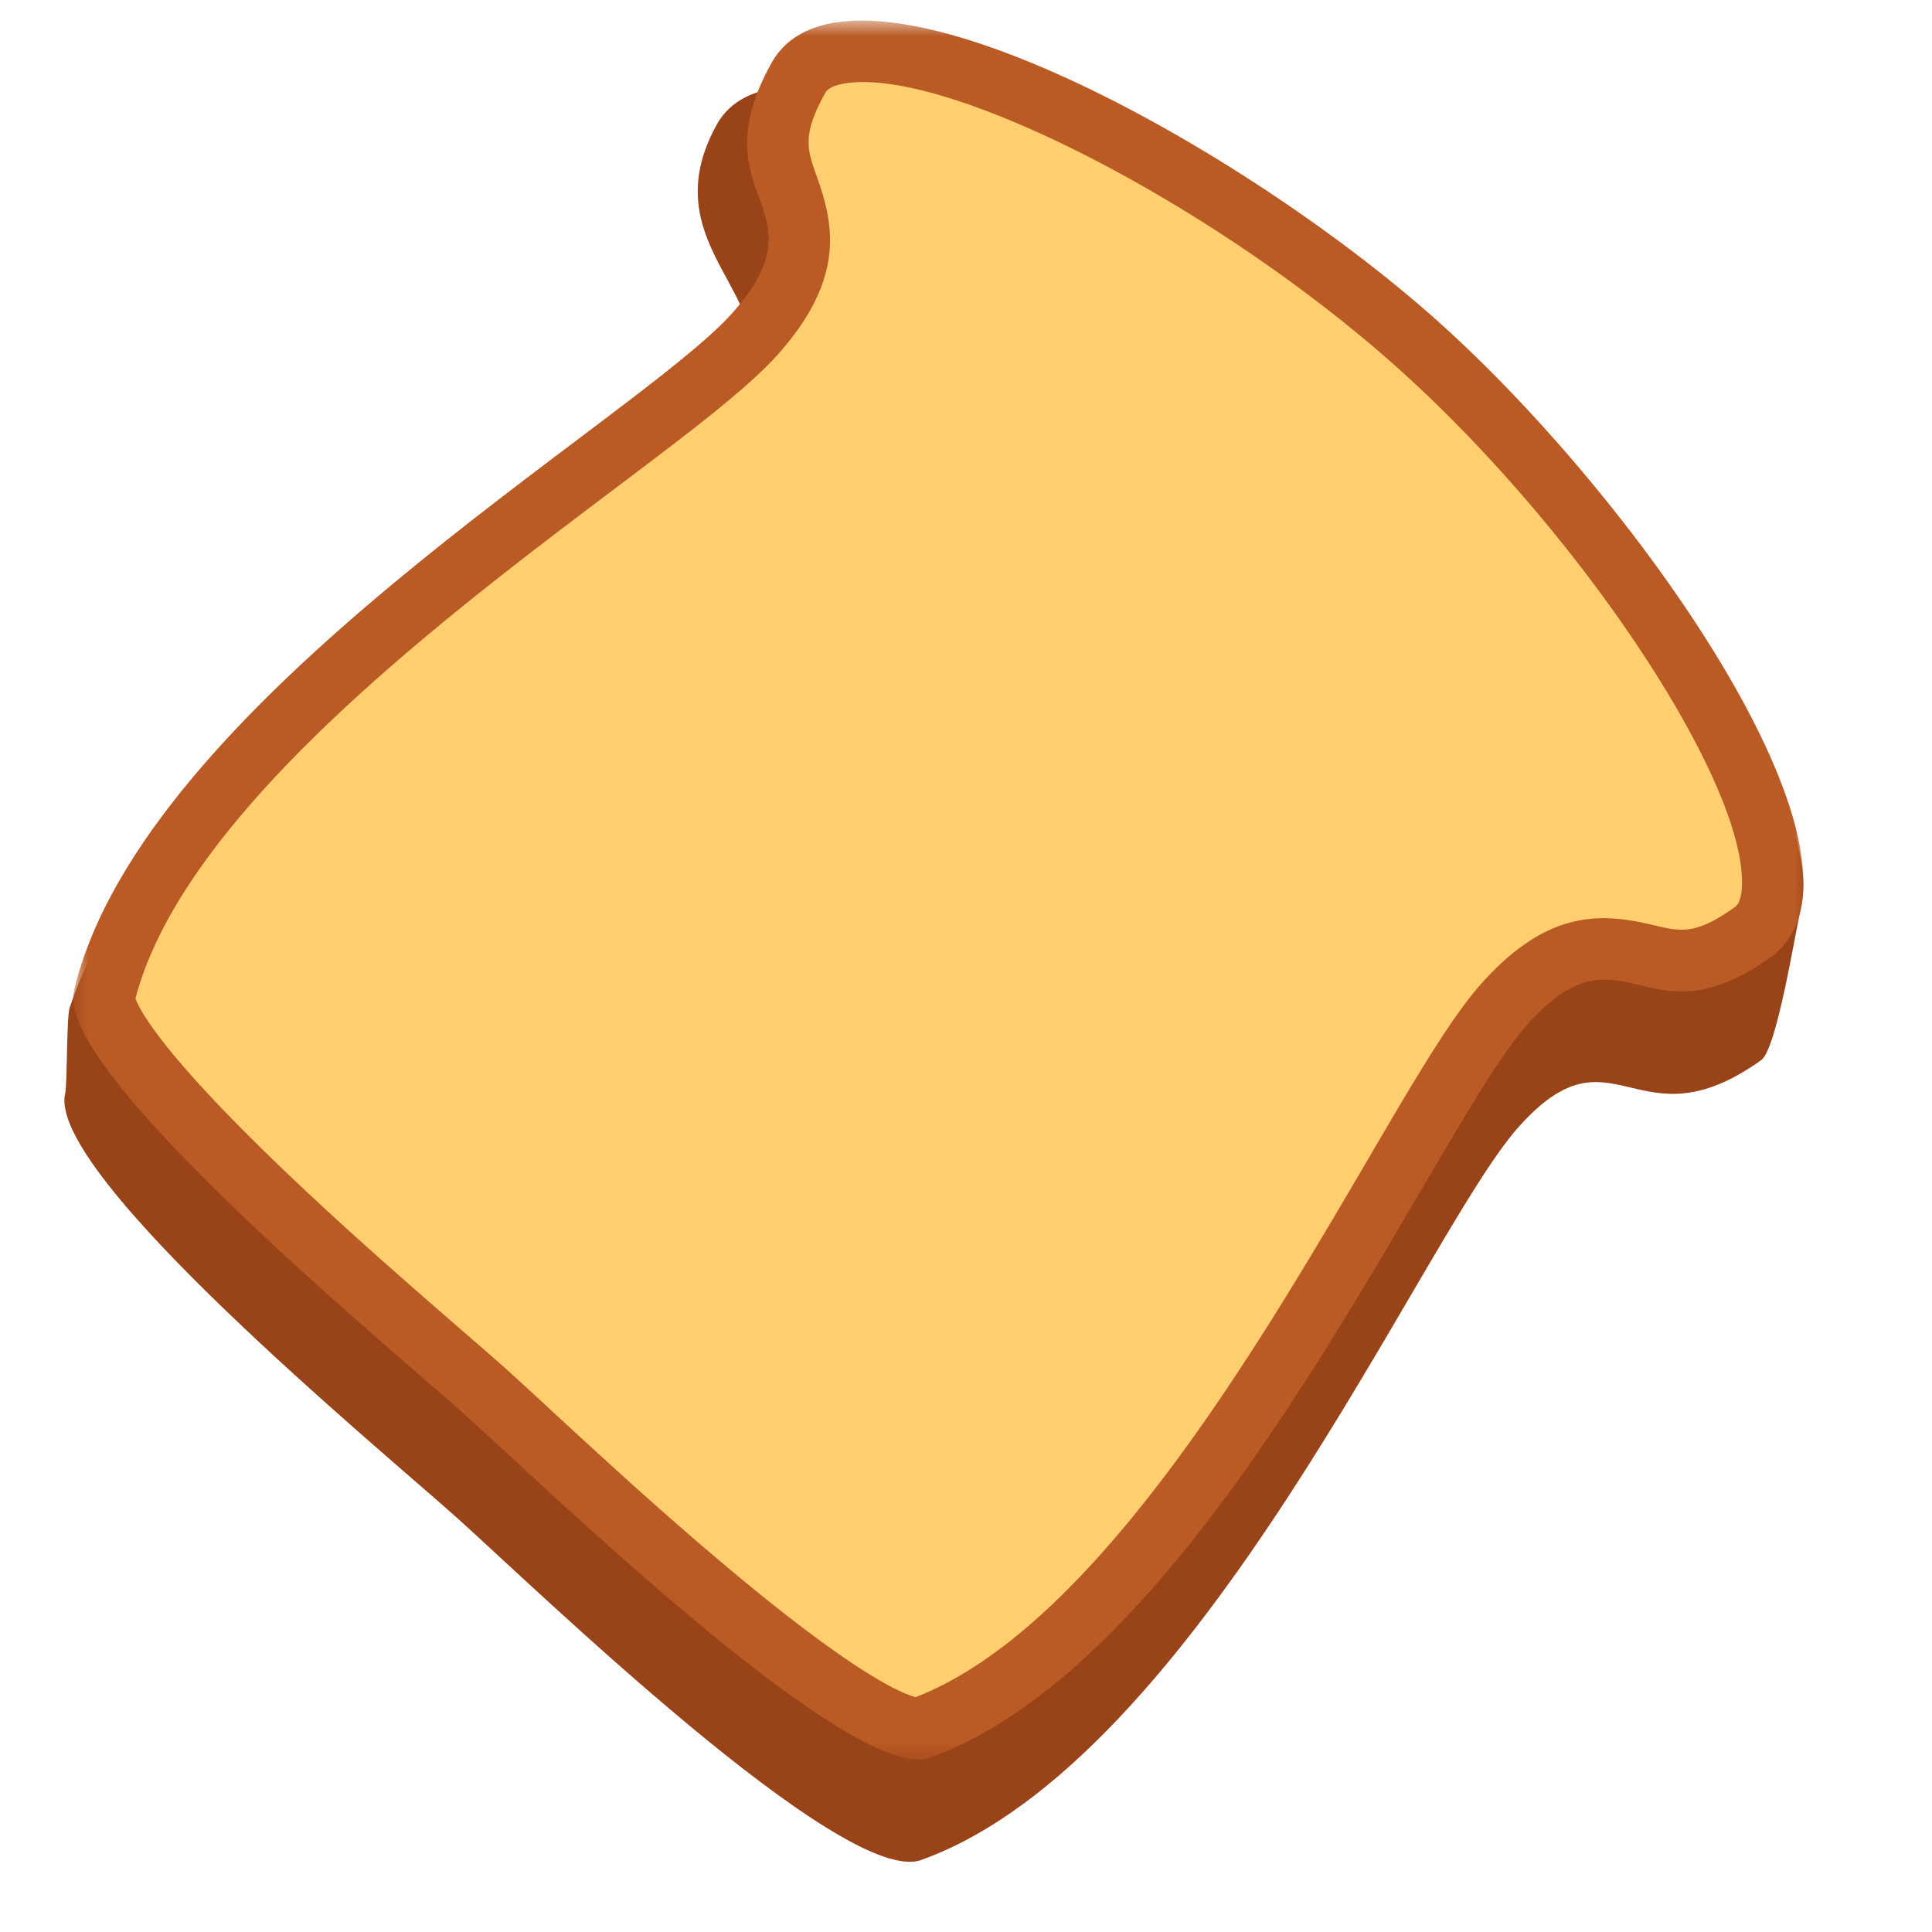 <svg xmlns="http://www.w3.org/2000/svg" xmlns:xlink="http://www.w3.org/1999/xlink" width="120" height="120"><defs><path id="a" d="M.541.53h107.477v108.003H.54z"/></defs><g fill="none" fill-rule="evenodd"><path fill="#994319" d="M28.375 94.267c4.746 4.25 24.035 22.993 28.845 21.26 17.301-6.222 31.152-38.841 37.086-45.509 5.933-6.666 7.29 1.393 15.088-4.172.974-.697 2.124-8.02 2.416-9.191 2.042-8.211-11.922-20.388-23-30.304h-.001C76.15 15.017 49.143-.647 44.51 7.755c-4.631 8.401 6.354 11.392.422 18.06-5.745 6.457-34.97 19.466-40.613 36.81-.185.565-.139 4.734-.271 5.3-1.17 4.987 19.578 22.09 24.324 26.34l.003.002z"/><g transform="translate(4 .747)"><mask id="b" fill="#fff"><use xlink:href="#a"/></mask><path fill="#BA5A24" d="M24.915 87.158c4.749 4.253 24.037 22.994 28.847 21.262 17.301-6.22 31.154-38.842 37.085-45.508 5.934-6.668 7.29 1.393 15.09-4.176 7.797-5.566-7.925-28.158-20.587-39.491v-.003C72.692 7.91 48.533-5.202 43.9 3.198c-4.632 8.401 3.507 8.842-2.426 15.51C35.54 25.373 4.794 42.87.589 60.817-.58 65.806 20.167 82.908 24.914 87.16l.001-.002z" mask="url(#b)"/></g><path fill="#FFCE6F" d="M39.793 92.673c-2.196-1.969-4.197-3.819-5.78-5.28a294.144 294.144 0 0 0-2.554-2.343c-.627-.56-1.526-1.34-2.614-2.284-1.624-1.41-3.683-3.195-5.882-5.161C10.91 66.814 8.785 63.026 8.412 62.018 11.42 50.538 27.49 38.42 38.167 30.366c4.612-3.476 8.253-6.225 10.155-8.36 4.193-4.714 3.483-8.057 2.399-11.079-.586-1.634-.91-2.534.522-5.13.074-.132.247-.446 1.192-.608 6.324-1.079 23.03 7.504 34.373 17.66 11.344 10.155 21.737 25.83 21.383 32.257-.052.964-.344 1.17-.468 1.259-2.408 1.717-3.335 1.497-5.02 1.098-3.118-.74-6.51-1.066-10.704 3.643-1.904 2.138-4.211 6.08-7.13 11.07-6.772 11.55-16.957 28.937-27.99 33.236-1.04-.26-5.032-1.95-17.082-12.738l-.004-.001"/></g></svg>